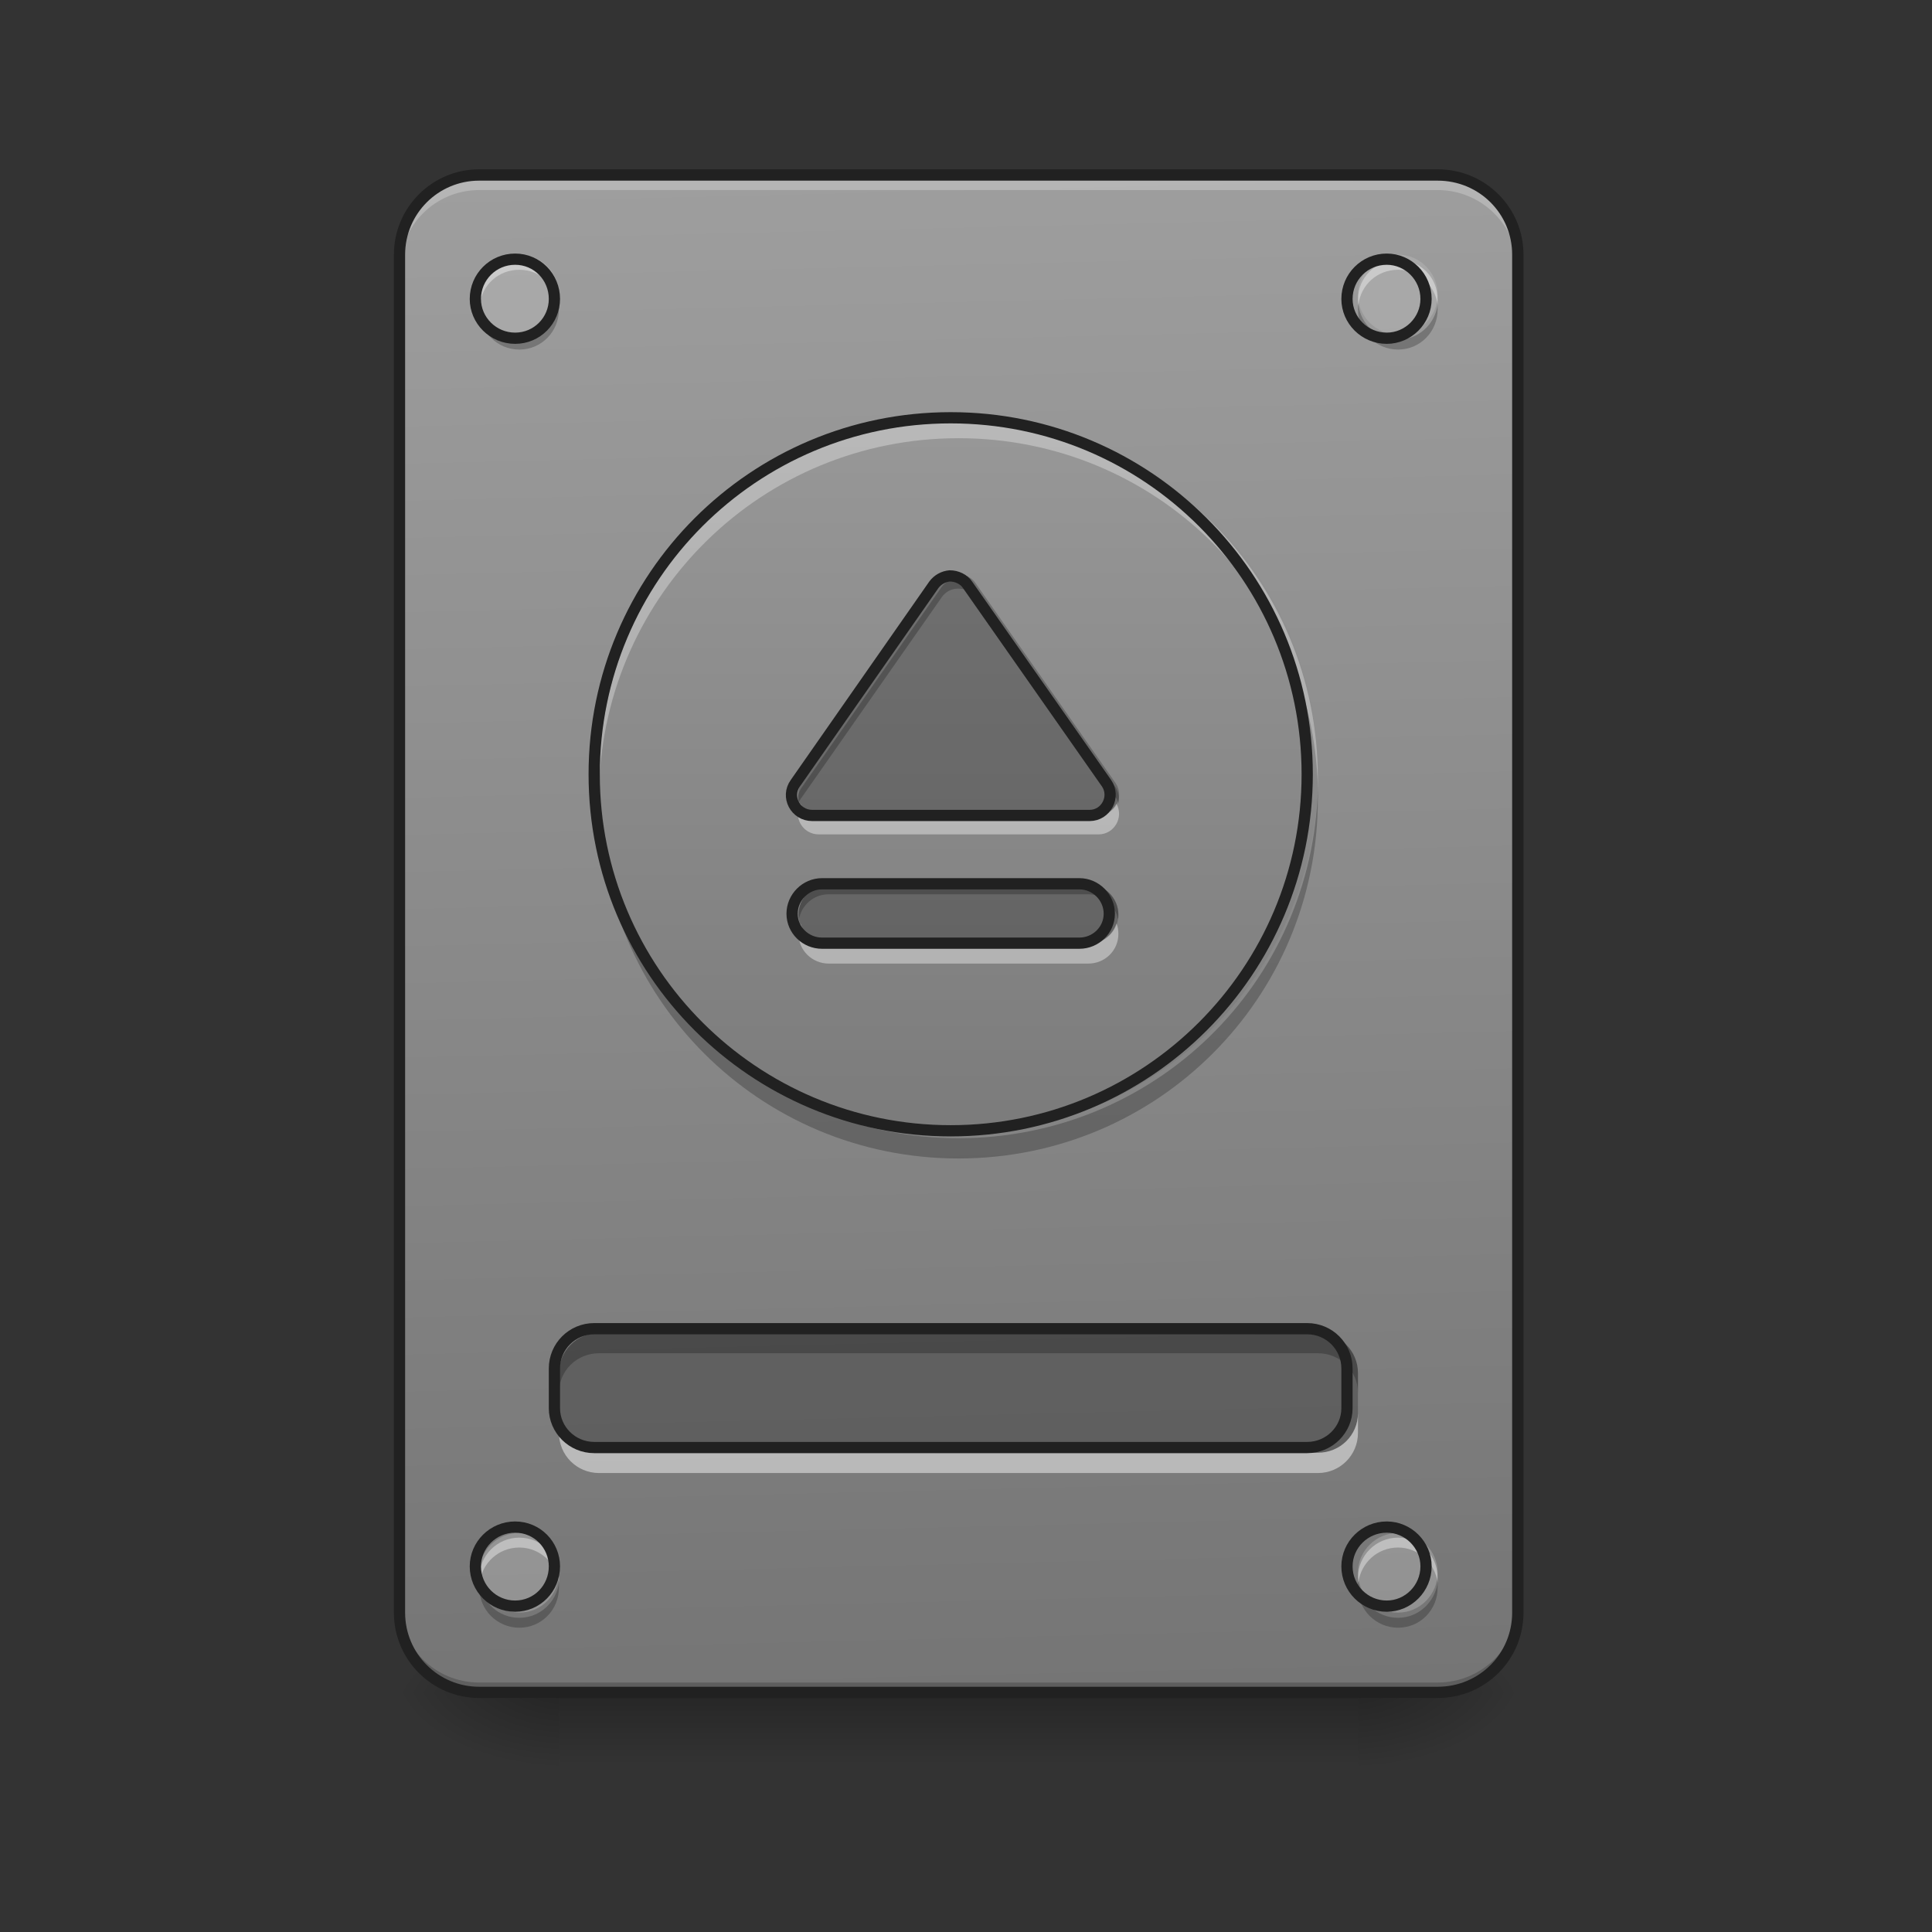 <?xml version="1.0" encoding="UTF-8"?>
<svg xmlns="http://www.w3.org/2000/svg" xmlns:xlink="http://www.w3.org/1999/xlink" width="16px" height="16px" viewBox="0 0 16 16" version="1.1">
<rect x="0" y="0" width="16" height="16" fill="#333333" stroke="none"/>
<defs>
<linearGradient id="linear0" gradientUnits="userSpaceOnUse" x1="254" y1="233.5" x2="254" y2="254.667" gradientTransform="matrix(0.031,0,0,0.031,-0,6.719)">
<stop offset="0" style="stop-color:rgb(0%,0%,0%);stop-opacity:0.275;"/>
<stop offset="1" style="stop-color:rgb(0%,0%,0%);stop-opacity:0;"/>
</linearGradient>
<radialGradient id="radial0" gradientUnits="userSpaceOnUse" cx="450.909" cy="189.579" fx="450.909" fy="189.579" r="21.167" gradientTransform="matrix(0,-0.039,-0.07,-0,24.412,31.798)">
<stop offset="0" style="stop-color:rgb(0%,0%,0%);stop-opacity:0.314;"/>
<stop offset="0.222" style="stop-color:rgb(0%,0%,0%);stop-opacity:0.275;"/>
<stop offset="1" style="stop-color:rgb(0%,0%,0%);stop-opacity:0;"/>
</radialGradient>
<radialGradient id="radial1" gradientUnits="userSpaceOnUse" cx="450.909" cy="189.579" fx="450.909" fy="189.579" r="21.167" gradientTransform="matrix(-0,0.039,0.07,0,-8.535,-3.764)">
<stop offset="0" style="stop-color:rgb(0%,0%,0%);stop-opacity:0.314;"/>
<stop offset="0.222" style="stop-color:rgb(0%,0%,0%);stop-opacity:0.275;"/>
<stop offset="1" style="stop-color:rgb(0%,0%,0%);stop-opacity:0;"/>
</radialGradient>
<radialGradient id="radial2" gradientUnits="userSpaceOnUse" cx="450.909" cy="189.579" fx="450.909" fy="189.579" r="21.167" gradientTransform="matrix(-0,-0.039,0.07,-0,-8.535,31.798)">
<stop offset="0" style="stop-color:rgb(0%,0%,0%);stop-opacity:0.314;"/>
<stop offset="0.222" style="stop-color:rgb(0%,0%,0%);stop-opacity:0.275;"/>
<stop offset="1" style="stop-color:rgb(0%,0%,0%);stop-opacity:0;"/>
</radialGradient>
<radialGradient id="radial3" gradientUnits="userSpaceOnUse" cx="450.909" cy="189.579" fx="450.909" fy="189.579" r="21.167" gradientTransform="matrix(0,0.039,-0.07,0,24.412,-3.764)">
<stop offset="0" style="stop-color:rgb(0%,0%,0%);stop-opacity:0.314;"/>
<stop offset="0.222" style="stop-color:rgb(0%,0%,0%);stop-opacity:0.275;"/>
<stop offset="1" style="stop-color:rgb(0%,0%,0%);stop-opacity:0;"/>
</radialGradient>
<linearGradient id="linear1" gradientUnits="userSpaceOnUse" x1="306.917" y1="-25.792" x2="305.955" y2="-141.415" gradientTransform="matrix(0.038,0,0,0.109,-2.927,16.821)">
<stop offset="0" style="stop-color:rgb(45.882%,45.882%,45.882%);stop-opacity:1;"/>
<stop offset="1" style="stop-color:rgb(61.961%,61.961%,61.961%);stop-opacity:1;"/>
</linearGradient>
<linearGradient id="linear2" gradientUnits="userSpaceOnUse" x1="254" y1="127.667" x2="254" y2="-147.5" gradientTransform="matrix(0.031,0,0,0.031,-0,6.719)">
<stop offset="0" style="stop-color:rgb(45.882%,45.882%,45.882%);stop-opacity:1;"/>
<stop offset="1" style="stop-color:rgb(61.961%,61.961%,61.961%);stop-opacity:1;"/>
</linearGradient>
</defs>
<g id="surface1">
<path style=" stroke:none;fill-rule:nonzero;fill:url(#linear0);" d="M 4.629 14.016 L 11.246 14.016 L 11.246 14.68 L 4.629 14.68 Z M 4.629 14.016 "/>
<path style=" stroke:none;fill-rule:nonzero;fill:url(#radial0);" d="M 11.246 14.016 L 12.57 14.016 L 12.57 13.355 L 11.246 13.355 Z M 11.246 14.016 "/>
<path style=" stroke:none;fill-rule:nonzero;fill:url(#radial1);" d="M 4.629 14.016 L 3.309 14.016 L 3.309 14.68 L 4.629 14.68 Z M 4.629 14.016 "/>
<path style=" stroke:none;fill-rule:nonzero;fill:url(#radial2);" d="M 4.629 14.016 L 3.309 14.016 L 3.309 13.355 L 4.629 13.355 Z M 4.629 14.016 "/>
<path style=" stroke:none;fill-rule:nonzero;fill:url(#radial3);" d="M 11.246 14.016 L 12.57 14.016 L 12.57 14.68 L 11.246 14.68 Z M 11.246 14.016 "/>
<path style=" stroke:none;fill-rule:nonzero;fill:url(#linear1);" d="M 3.969 1.449 L 11.906 1.449 C 12.273 1.449 12.57 1.746 12.57 2.109 L 12.57 13.355 C 12.57 13.723 12.273 14.016 11.906 14.016 L 3.969 14.016 C 3.605 14.016 3.309 13.723 3.309 13.355 L 3.309 2.109 C 3.309 1.746 3.605 1.449 3.969 1.449 Z M 3.969 1.449 "/>
<path style=" stroke:none;fill-rule:nonzero;fill:rgb(0%,0%,0%);fill-opacity:0.196;" d="M 3.969 14.016 C 3.602 14.016 3.309 13.723 3.309 13.355 L 3.309 13.273 C 3.309 13.641 3.602 13.934 3.969 13.934 L 11.906 13.934 C 12.273 13.934 12.57 13.641 12.57 13.273 L 12.57 13.355 C 12.57 13.723 12.273 14.016 11.906 14.016 Z M 3.969 14.016 "/>
<path style=" stroke:none;fill-rule:nonzero;fill:rgb(100%,100%,100%);fill-opacity:0.235;" d="M 3.969 1.492 C 3.602 1.492 3.309 1.789 3.309 2.156 L 3.309 2.238 C 3.309 1.871 3.602 1.574 3.969 1.574 L 11.906 1.574 C 12.273 1.574 12.57 1.871 12.57 2.238 L 12.57 2.156 C 12.57 1.789 12.273 1.492 11.906 1.492 Z M 3.969 1.492 "/>
<path style=" stroke:none;fill-rule:nonzero;fill:rgb(12.941%,12.941%,12.941%);fill-opacity:1;" d="M 3.969 1.402 C 3.578 1.402 3.262 1.719 3.262 2.109 L 3.262 13.355 C 3.262 13.746 3.578 14.062 3.969 14.062 L 11.906 14.062 C 12.301 14.062 12.617 13.746 12.617 13.355 L 12.617 2.109 C 12.617 1.719 12.301 1.402 11.906 1.402 Z M 3.969 1.496 L 11.906 1.496 C 12.25 1.496 12.523 1.77 12.523 2.109 L 12.523 13.355 C 12.523 13.695 12.25 13.969 11.906 13.969 L 3.969 13.969 C 3.629 13.969 3.355 13.695 3.355 13.355 L 3.355 2.109 C 3.355 1.77 3.629 1.496 3.969 1.496 Z M 3.969 1.496 "/>
<path style=" stroke:none;fill-rule:nonzero;fill:rgb(74.118%,74.118%,74.118%);fill-opacity:0.392;" d="M 4.301 2.109 C 4.484 2.109 4.629 2.258 4.629 2.441 C 4.629 2.621 4.484 2.77 4.301 2.77 C 4.117 2.77 3.969 2.621 3.969 2.441 C 3.969 2.258 4.117 2.109 4.301 2.109 Z M 4.301 2.109 "/>
<path style=" stroke:none;fill-rule:nonzero;fill:rgb(74.118%,74.118%,74.118%);fill-opacity:0.392;" d="M 11.578 2.109 C 11.758 2.109 11.906 2.258 11.906 2.441 C 11.906 2.621 11.758 2.77 11.578 2.77 C 11.395 2.77 11.246 2.621 11.246 2.441 C 11.246 2.258 11.395 2.109 11.578 2.109 Z M 11.578 2.109 "/>
<path style=" stroke:none;fill-rule:nonzero;fill:rgb(74.118%,74.118%,74.118%);fill-opacity:0.392;" d="M 11.578 12.695 C 11.758 12.695 11.906 12.844 11.906 13.023 C 11.906 13.207 11.758 13.355 11.578 13.355 C 11.395 13.355 11.246 13.207 11.246 13.023 C 11.246 12.844 11.395 12.695 11.578 12.695 Z M 11.578 12.695 "/>
<path style=" stroke:none;fill-rule:nonzero;fill:rgb(74.118%,74.118%,74.118%);fill-opacity:0.392;" d="M 4.301 12.695 C 4.484 12.695 4.629 12.844 4.629 13.023 C 4.629 13.207 4.484 13.355 4.301 13.355 C 4.117 13.355 3.969 13.207 3.969 13.023 C 3.969 12.844 4.117 12.695 4.301 12.695 Z M 4.301 12.695 "/>
<path style=" stroke:none;fill-rule:nonzero;fill:rgb(0%,0%,0%);fill-opacity:0.235;" d="M 4.961 11.039 L 10.914 11.039 C 11.098 11.039 11.246 11.188 11.246 11.371 L 11.246 11.703 C 11.246 11.883 11.098 12.031 10.914 12.031 L 4.961 12.031 C 4.777 12.031 4.629 11.883 4.629 11.703 L 4.629 11.371 C 4.629 11.188 4.777 11.039 4.961 11.039 Z M 4.961 11.039 "/>
<path style=" stroke:none;fill-rule:nonzero;fill:rgb(0%,0%,0%);fill-opacity:0.235;" d="M 4.961 11.039 C 4.777 11.039 4.629 11.188 4.629 11.371 L 4.629 11.535 C 4.629 11.352 4.777 11.207 4.961 11.207 L 10.914 11.207 C 11.098 11.207 11.246 11.352 11.246 11.535 L 11.246 11.371 C 11.246 11.188 11.098 11.039 10.914 11.039 Z M 4.961 11.039 "/>
<path style=" stroke:none;fill-rule:nonzero;fill:rgb(100%,100%,100%);fill-opacity:0.471;" d="M 4.961 12.199 C 4.777 12.199 4.629 12.051 4.629 11.867 L 4.629 11.703 C 4.629 11.887 4.777 12.031 4.961 12.031 L 10.914 12.031 C 11.098 12.031 11.246 11.887 11.246 11.703 L 11.246 11.867 C 11.246 12.051 11.098 12.199 10.914 12.199 Z M 4.961 12.199 "/>
<path style="fill:none;stroke-width:3;stroke-linecap:round;stroke-linejoin:miter;stroke:rgb(12.941%,12.941%,12.941%);stroke-opacity:1;stroke-miterlimit:4;" d="M 158.735 138.216 L 349.217 138.216 C 355.091 138.216 359.841 142.966 359.841 148.84 L 359.841 159.464 C 359.841 165.214 355.091 169.963 349.217 169.963 L 158.735 169.963 C 152.86 169.963 148.111 165.214 148.111 159.464 L 148.111 148.84 C 148.111 142.966 152.86 138.216 158.735 138.216 Z M 158.735 138.216 " transform="matrix(0.031,0,0,0.031,0,6.719)"/>
<path style=" stroke:none;fill-rule:nonzero;fill:rgb(100%,100%,100%);fill-opacity:0.392;" d="M 4.301 2.152 C 4.117 2.152 3.969 2.297 3.969 2.48 C 3.969 2.496 3.969 2.508 3.973 2.523 C 3.992 2.359 4.129 2.234 4.301 2.234 C 4.469 2.234 4.609 2.359 4.629 2.523 C 4.629 2.508 4.629 2.496 4.629 2.48 C 4.629 2.297 4.484 2.152 4.301 2.152 Z M 11.578 2.152 C 11.395 2.152 11.246 2.297 11.246 2.48 C 11.246 2.496 11.246 2.508 11.25 2.523 C 11.27 2.359 11.406 2.234 11.578 2.234 C 11.746 2.234 11.883 2.359 11.906 2.523 C 11.906 2.508 11.906 2.496 11.906 2.48 C 11.906 2.297 11.762 2.152 11.578 2.152 Z M 4.301 12.734 C 4.117 12.734 3.969 12.883 3.969 13.066 C 3.969 13.078 3.969 13.094 3.973 13.105 C 3.992 12.945 4.129 12.816 4.301 12.816 C 4.469 12.816 4.609 12.945 4.629 13.105 C 4.629 13.094 4.629 13.078 4.629 13.066 C 4.629 12.883 4.484 12.734 4.301 12.734 Z M 11.578 12.734 C 11.395 12.734 11.246 12.883 11.246 13.066 C 11.246 13.078 11.246 13.094 11.25 13.105 C 11.27 12.945 11.406 12.816 11.578 12.816 C 11.746 12.816 11.883 12.945 11.906 13.105 C 11.906 13.094 11.906 13.078 11.906 13.066 C 11.906 12.883 11.762 12.734 11.578 12.734 Z M 11.578 12.734 "/>
<path style=" stroke:none;fill-rule:nonzero;fill:rgb(0%,0%,0%);fill-opacity:0.235;" d="M 4.301 13.48 C 4.117 13.48 3.969 13.332 3.969 13.148 C 3.969 13.133 3.969 13.121 3.973 13.105 C 3.992 13.27 4.129 13.398 4.301 13.398 C 4.469 13.398 4.609 13.27 4.629 13.105 C 4.629 13.121 4.629 13.133 4.629 13.148 C 4.629 13.332 4.484 13.48 4.301 13.48 Z M 11.578 13.48 C 11.395 13.48 11.246 13.332 11.246 13.148 C 11.246 13.133 11.246 13.121 11.25 13.105 C 11.27 13.27 11.406 13.398 11.578 13.398 C 11.746 13.398 11.883 13.27 11.906 13.105 C 11.906 13.121 11.906 13.133 11.906 13.148 C 11.906 13.332 11.762 13.48 11.578 13.48 Z M 4.301 2.895 C 4.117 2.895 3.969 2.746 3.969 2.562 C 3.969 2.551 3.969 2.535 3.973 2.523 C 3.992 2.688 4.129 2.812 4.301 2.812 C 4.469 2.812 4.609 2.688 4.629 2.523 C 4.629 2.535 4.629 2.551 4.629 2.562 C 4.629 2.746 4.484 2.895 4.301 2.895 Z M 11.578 2.895 C 11.395 2.895 11.246 2.746 11.246 2.562 C 11.246 2.551 11.246 2.535 11.25 2.523 C 11.27 2.688 11.406 2.812 11.578 2.812 C 11.746 2.812 11.883 2.688 11.906 2.523 C 11.906 2.535 11.906 2.551 11.906 2.562 C 11.906 2.746 11.762 2.895 11.578 2.895 Z M 11.578 2.895 "/>
<path style="fill:none;stroke-width:3;stroke-linecap:round;stroke-linejoin:miter;stroke:rgb(12.941%,12.941%,12.941%);stroke-opacity:1;stroke-miterlimit:4;" d="M 137.612 -147.506 C 143.486 -147.506 148.111 -142.757 148.111 -136.882 C 148.111 -131.133 143.486 -126.383 137.612 -126.383 C 131.737 -126.383 126.988 -131.133 126.988 -136.882 C 126.988 -142.757 131.737 -147.506 137.612 -147.506 Z M 137.612 -147.506 " transform="matrix(0.031,0,0,0.031,0,6.719)"/>
<path style="fill:none;stroke-width:3;stroke-linecap:round;stroke-linejoin:miter;stroke:rgb(12.941%,12.941%,12.941%);stroke-opacity:1;stroke-miterlimit:4;" d="M 370.465 -147.506 C 376.214 -147.506 380.964 -142.757 380.964 -136.882 C 380.964 -131.133 376.214 -126.383 370.465 -126.383 C 364.59 -126.383 359.841 -131.133 359.841 -136.882 C 359.841 -142.757 364.59 -147.506 370.465 -147.506 Z M 370.465 -147.506 " transform="matrix(0.031,0,0,0.031,0,6.719)"/>
<path style="fill:none;stroke-width:3;stroke-linecap:round;stroke-linejoin:miter;stroke:rgb(12.941%,12.941%,12.941%);stroke-opacity:1;stroke-miterlimit:4;" d="M 370.465 191.211 C 376.214 191.211 380.964 195.961 380.964 201.71 C 380.964 207.585 376.214 212.334 370.465 212.334 C 364.59 212.334 359.841 207.585 359.841 201.71 C 359.841 195.961 364.59 191.211 370.465 191.211 Z M 370.465 191.211 " transform="matrix(0.031,0,0,0.031,0,6.719)"/>
<path style="fill:none;stroke-width:3;stroke-linecap:round;stroke-linejoin:miter;stroke:rgb(12.941%,12.941%,12.941%);stroke-opacity:1;stroke-miterlimit:4;" d="M 137.612 191.211 C 143.486 191.211 148.111 195.961 148.111 201.71 C 148.111 207.585 143.486 212.334 137.612 212.334 C 131.737 212.334 126.988 207.585 126.988 201.71 C 126.988 195.961 131.737 191.211 137.612 191.211 Z M 137.612 191.211 " transform="matrix(0.031,0,0,0.031,0,6.719)"/>
<path style=" stroke:none;fill-rule:nonzero;fill:url(#linear2);" d="M 7.938 3.434 C 9.582 3.434 10.914 4.766 10.914 6.41 C 10.914 8.055 9.582 9.387 7.938 9.387 C 6.293 9.387 4.961 8.055 4.961 6.41 C 4.961 4.766 6.293 3.434 7.938 3.434 Z M 7.938 3.434 "/>
<path style=" stroke:none;fill-rule:nonzero;fill:rgb(0%,0%,0%);fill-opacity:0.235;" d="M 4.961 6.531 C 4.961 6.559 4.961 6.59 4.961 6.617 C 4.961 8.266 6.289 9.594 7.938 9.594 C 9.586 9.594 10.914 8.266 10.914 6.617 C 10.914 6.59 10.914 6.559 10.914 6.531 C 10.871 8.145 9.559 9.426 7.938 9.426 C 6.316 9.426 5.008 8.145 4.961 6.531 Z M 4.961 6.531 "/>
<path style=" stroke:none;fill-rule:nonzero;fill:rgb(100%,100%,100%);fill-opacity:0.314;" d="M 4.961 6.523 C 4.961 6.496 4.961 6.469 4.961 6.441 C 4.961 4.793 6.289 3.465 7.938 3.465 C 9.586 3.465 10.914 4.793 10.914 6.441 C 10.914 6.469 10.914 6.496 10.914 6.523 C 10.871 4.914 9.559 3.629 7.938 3.629 C 6.316 3.629 5.008 4.914 4.961 6.523 Z M 4.961 6.523 "/>
<path style="fill:none;stroke-width:3;stroke-linecap:round;stroke-linejoin:miter;stroke:rgb(12.941%,12.941%,12.941%);stroke-opacity:1;stroke-miterlimit:4;" d="M 253.976 -105.135 C 306.596 -105.135 349.217 -62.515 349.217 -9.895 C 349.217 42.725 306.596 85.346 253.976 85.346 C 201.356 85.346 158.735 42.725 158.735 -9.895 C 158.735 -62.515 201.356 -105.135 253.976 -105.135 Z M 253.976 -105.135 " transform="matrix(0.031,0,0,0.031,0,6.719)"/>
<path style=" stroke:none;fill-rule:nonzero;fill:rgb(0%,0%,0%);fill-opacity:0.235;" d="M 6.863 7.324 L 9.012 7.324 C 9.148 7.324 9.262 7.438 9.262 7.574 C 9.262 7.711 9.148 7.82 9.012 7.82 L 6.863 7.82 C 6.727 7.82 6.613 7.711 6.613 7.574 C 6.613 7.438 6.727 7.324 6.863 7.324 Z M 6.863 7.324 "/>
<path style=" stroke:none;fill-rule:nonzero;fill:rgb(0%,0%,0%);fill-opacity:0.235;" d="M 7.93 4.754 C 7.879 4.758 7.828 4.785 7.797 4.828 L 6.641 6.484 C 6.559 6.598 6.641 6.754 6.781 6.754 L 9.098 6.754 C 9.234 6.754 9.316 6.598 9.238 6.484 L 8.078 4.828 C 8.047 4.781 7.988 4.754 7.93 4.754 Z M 7.93 4.754 "/>
<path style=" stroke:none;fill-rule:nonzero;fill:rgb(0%,0%,0%);fill-opacity:0.235;" d="M 7.941 4.793 C 7.938 4.793 7.934 4.793 7.93 4.793 C 7.879 4.793 7.828 4.82 7.797 4.863 L 6.641 6.52 C 6.609 6.562 6.602 6.613 6.613 6.656 C 6.617 6.637 6.629 6.617 6.641 6.602 L 7.797 4.949 C 7.828 4.902 7.879 4.875 7.93 4.875 C 7.934 4.875 7.938 4.875 7.941 4.875 C 7.996 4.875 8.047 4.902 8.078 4.949 L 9.238 6.602 C 9.25 6.617 9.258 6.637 9.262 6.656 C 9.273 6.613 9.266 6.562 9.238 6.52 L 8.078 4.863 C 8.047 4.82 7.996 4.793 7.941 4.793 Z M 7.941 4.793 "/>
<path style=" stroke:none;fill-rule:nonzero;fill:rgb(0%,0%,0%);fill-opacity:0.235;" d="M 6.863 7.324 C 6.727 7.324 6.613 7.438 6.613 7.574 C 6.613 7.586 6.617 7.602 6.617 7.613 C 6.637 7.496 6.738 7.406 6.863 7.406 L 9.012 7.406 C 9.137 7.406 9.238 7.496 9.258 7.613 C 9.262 7.602 9.262 7.586 9.262 7.574 C 9.262 7.438 9.152 7.324 9.012 7.324 Z M 6.863 7.324 "/>
<path style=" stroke:none;fill-rule:nonzero;fill:rgb(100%,100%,100%);fill-opacity:0.392;" d="M 6.629 6.656 C 6.566 6.77 6.648 6.91 6.781 6.91 L 9.098 6.91 C 9.227 6.91 9.309 6.77 9.246 6.656 C 9.219 6.711 9.164 6.746 9.098 6.746 L 6.781 6.746 C 6.711 6.746 6.66 6.711 6.629 6.656 Z M 6.629 6.656 "/>
<path style=" stroke:none;fill-rule:nonzero;fill:rgb(100%,100%,100%);fill-opacity:0.392;" d="M 6.629 7.648 C 6.621 7.676 6.613 7.703 6.613 7.734 C 6.613 7.871 6.727 7.98 6.863 7.98 L 9.012 7.98 C 9.152 7.98 9.262 7.871 9.262 7.734 C 9.262 7.703 9.258 7.676 9.246 7.648 C 9.215 7.746 9.121 7.816 9.012 7.816 L 6.863 7.816 C 6.754 7.816 6.664 7.746 6.629 7.648 Z M 6.629 7.648 "/>
<path style="fill:none;stroke-width:3;stroke-linecap:round;stroke-linejoin:round;stroke:rgb(12.941%,12.941%,12.941%);stroke-opacity:1;stroke-miterlimit:4;" d="M 253.726 -62.89 C 252.101 -62.765 250.476 -61.89 249.476 -60.515 L 212.48 -7.52 C 209.855 -3.895 212.48 1.104 216.979 1.104 L 291.097 1.104 C 295.472 1.104 298.097 -3.895 295.597 -7.52 L 258.475 -60.515 C 257.475 -62.015 255.601 -62.89 253.726 -62.89 Z M 253.726 -62.89 " transform="matrix(0.031,0,0,0.031,0,6.719)"/>
<path style="fill:none;stroke-width:3;stroke-linecap:round;stroke-linejoin:round;stroke:rgb(12.941%,12.941%,12.941%);stroke-opacity:1;stroke-miterlimit:4;" d="M 219.604 19.353 L 288.347 19.353 C 292.722 19.353 296.347 22.977 296.347 27.352 C 296.347 31.726 292.722 35.226 288.347 35.226 L 219.604 35.226 C 215.229 35.226 211.605 31.726 211.605 27.352 C 211.605 22.977 215.229 19.353 219.604 19.353 Z M 219.604 19.353 " transform="matrix(0.031,0,0,0.031,0,6.719)"/>
</g>
</svg>
